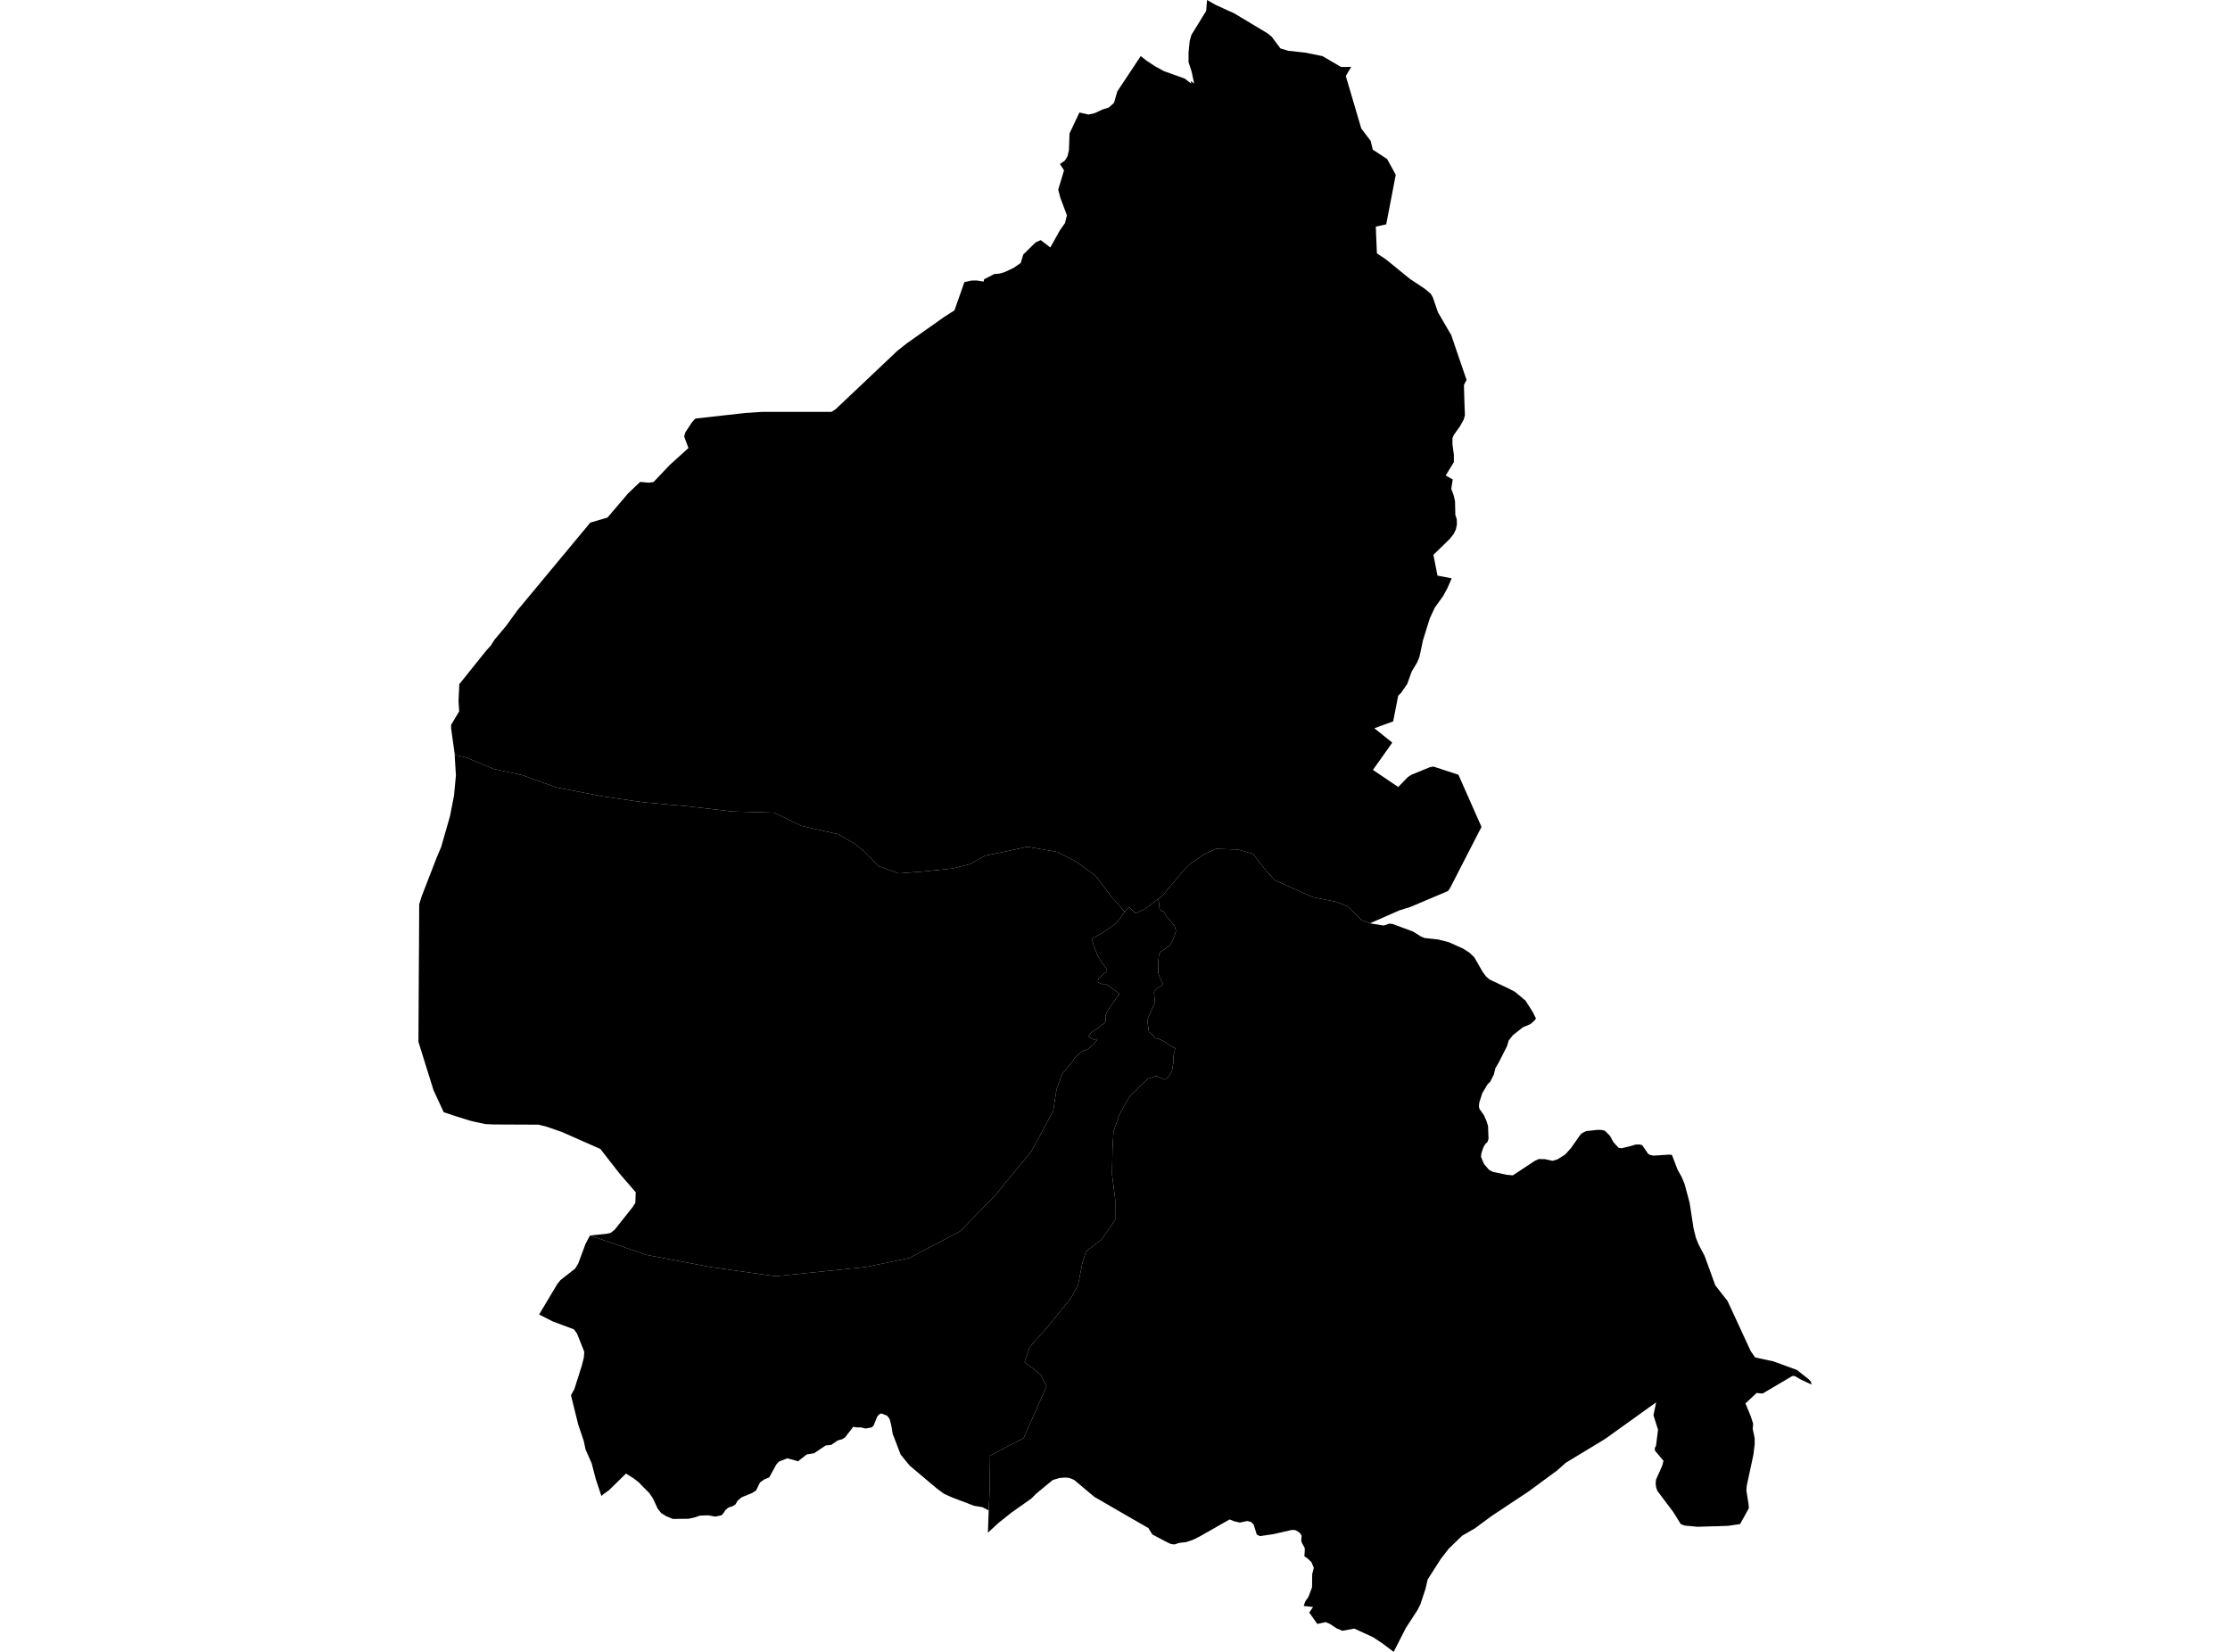 <?xml version='1.0'?>
<svg  baseProfile = 'tiny' width = '540' height = '400' stroke-linecap = 'round' stroke-linejoin = 'round' version='1.1' xmlns='http://www.w3.org/2000/svg'>
<path id='2703001001' title='2703001001'  d='M 272.378 220.819 270.425 223.43 267.363 225.627 264.374 227.347 264.928 229.139 265.664 231.144 266.099 231.859 266.513 232.584 266.917 233.216 267.358 233.765 267.648 234.144 267.891 234.6 268.088 234.931 268.021 235.195 267.731 235.465 267.12 235.967 266.28 236.636 266.032 236.895 265.855 237.527 265.907 237.848 266.746 238.273 267.275 238.501 267.71 238.221 268.674 238.879 269.161 239.221 271.031 240.583 270.99 240.848 270.389 241.563 268.7 244.029 268.099 244.971 267.84 245.552 267.7 245.987 267.726 246.355 267.736 247.339 267.845 247.453 267.441 247.774 266.757 248.225 266 248.821 266.011 248.935 265.368 249.282 264.508 249.826 264.187 250.09 263.54 250.893 263.84 251.209 264.317 251.515 264.933 251.763 265.456 251.587 265.659 251.592 265.752 251.675 265.332 252.24 265.037 252.613 264.726 252.945 264.084 253.447 263.633 253.877 263.213 254.178 262.913 254.292 262.307 254.406 261.675 254.851 261.136 255.343 260.556 255.846 260.053 256.442 259.82 256.887 257.209 260.058 255.836 263.819 255.033 269.036 249.795 278.714 240.9 289.552 232.569 298.105 220.161 304.643 209.587 306.819 187.787 309.042 171.944 306.798 156.469 303.861 142.87 299.167 146.942 298.763 147.9 298.53 148.848 297.774 153.195 292.298 153.853 291.282 153.946 288.712 150.055 284.216 145.885 278.874 145.424 278.247 136.119 274.134 132.374 272.828 130.384 272.336 119.484 272.289 117.469 272.186 115.339 271.725 114.707 271.585 113.713 271.341 110.392 270.3 107.439 269.311 104.973 263.974 101.325 252.281 101.429 233.32 101.465 228.673 101.512 218.959 102.113 217.037 105.812 207.484 106.812 205.152 108.972 197.625 109.951 192.604 110.236 189.506 110.402 187.755 110.159 183.849 110.107 182.803 112.873 183.424 119.546 186.206 126.343 187.662 134.741 190.682 145.911 192.838 155.563 194.247 166.95 195.283 177.317 196.5 187.497 196.796 194.061 199.992 202.982 202.002 207.313 204.541 209.318 206.214 212.815 209.758 217.571 211.483 223.078 211.079 230.632 210.307 234.828 209.266 238.537 207.193 243.651 206.168 248.764 205.038 256.074 206.308 260.612 208.644 265.332 212.11 269.104 217.094 272.378 220.819 Z' />
<path id='2703001002' title='2703001002'  d='M 239.418 365.74 238.703 365.382 237.843 364.957 235.854 364.621 230.559 362.605 228.554 361.699 226.746 360.347 220.291 354.912 218.094 352.228 216.172 347.224 215.784 344.939 215.421 343.634 214.846 342.825 213.406 342.25 213.084 342.416 212.856 342.535 212.437 342.986 211.535 345.224 211.069 345.644 209.634 345.913 209.38 345.856 208.458 345.638 207.37 345.644 206.624 345.493 206.515 345.633 204.624 348.073 203.971 348.483 203.956 348.493 202.837 348.814 201.252 349.897 199.956 350.011 197.128 351.912 196.781 351.964 195.377 352.177 193.9 353.332 193.258 353.845 192.781 353.705 192.76 353.7 190.657 353.135 190.331 353.259 188.6 353.938 187.973 354.653 186.279 357.741 185.02 358.264 184.036 358.974 183.088 360.916 182.078 361.559 180.984 361.999 179.653 362.533 178.638 363.357 178.099 364.284 177.436 364.724 176.855 364.906 176.405 365.046 175.716 365.605 175.104 366.527 174.669 366.947 173.208 367.242 172.887 367.185 171.488 366.936 170.198 366.978 170.183 366.983 169.509 367.004 168.059 367.491 166.8 367.75 166.712 367.771 166.655 367.771 164.546 367.791 162.924 367.812 161.344 367.144 160.127 366.413 159.251 365.299 158.096 362.807 157.236 361.559 155.298 359.611 154.791 359.046 153.49 358.02 151.988 357.078 151.584 356.824 147.444 360.87 146.066 361.854 145.631 362.258 144.284 358.217 143.269 354.327 141.787 350.975 141.373 348.985 140.015 344.949 138.264 337.857 139.088 336.365 140.896 330.661 141.388 328.713 141.481 327.325 139.725 322.916 138.974 321.9 133.788 319.958 130.55 318.3 134.954 310.933 135.72 309.969 139.269 307.187 140.02 305.97 141.787 301.198 142.87 299.167 156.469 303.861 171.944 306.798 187.787 309.042 209.587 306.819 220.161 304.643 232.569 298.105 240.9 289.552 249.795 278.714 255.033 269.036 255.836 263.819 257.209 260.058 259.82 256.887 260.053 256.442 260.556 255.846 261.136 255.343 261.675 254.851 262.307 254.406 262.913 254.292 263.213 254.178 263.633 253.877 264.084 253.447 264.726 252.945 265.037 252.613 265.332 252.24 265.752 251.675 265.659 251.592 265.456 251.587 264.933 251.763 264.317 251.515 263.84 251.209 263.54 250.893 264.187 250.09 264.508 249.826 265.368 249.282 266.011 248.935 266 248.821 266.757 248.225 267.441 247.774 267.845 247.453 267.736 247.339 267.726 246.355 267.7 245.987 267.84 245.552 268.099 244.971 268.7 244.029 270.389 241.563 270.99 240.848 271.031 240.583 269.161 239.221 268.674 238.879 267.71 238.221 267.275 238.501 266.746 238.273 265.907 237.848 265.855 237.527 266.032 236.895 266.28 236.636 267.12 235.967 267.731 235.465 268.021 235.195 268.088 234.931 267.891 234.6 267.648 234.144 267.358 233.765 266.917 233.216 266.513 232.584 266.099 231.859 265.664 231.144 264.928 229.139 264.374 227.347 267.363 225.627 270.425 223.43 272.378 220.819 272.912 220.099 273.461 219.679 274.917 221.161 277.346 220.068 280.475 217.648 280.698 218.855 280.786 220.156 281.237 220.575 281.822 220.736 282.377 221.782 283.75 223.368 284.439 224.202 284.76 225.404 284.496 226.352 284.081 227.429 283.656 228.305 283.18 229.02 282.019 229.849 281.009 230.471 280.652 231.134 280.486 232.921 280.481 235.677 280.823 236.589 281.201 237.433 281.532 238.097 281.522 238.376 281.465 238.511 280.978 238.874 280.232 239.304 279.533 240.024 279.439 240.469 279.481 240.78 279.579 241.816 279.693 242.666 277.807 247.013 278.206 249.852 278.854 250.318 279.253 250.753 279.496 251.111 279.615 251.38 279.895 251.458 280.191 251.463 280.543 251.567 281.812 252.142 283.537 253.266 284.594 253.851 284.164 255.639 284.149 257.136 283.957 258.431 283.812 259.322 282.983 260.659 282.133 261.451 280.517 260.783 280.123 260.576 279.61 260.654 277.895 261.234 273.471 265.586 271.021 269.979 269.653 273.921 269.404 277.885 269.275 284.392 270.057 290.443 270.047 295.447 266.643 300.25 262.98 303.027 262.11 305.767 261.063 311.135 259.411 314.207 254.043 320.869 249.298 326.252 248.111 329.848 251.961 332.816 253.411 335.728 247.863 348.255 239.558 352.555 239.651 360.689 239.418 365.74 Z' />
<path id='2703001003' title='2703001003'  d='M 327.185 16.2 325.89 18.412 329.641 31.131 331.9 34.1 332.423 36.234 335.904 38.519 337.987 42.327 335.676 54.33 333.164 54.869 333.205 56.263 333.423 61.356 335.619 62.817 341.484 67.588 343.08 68.629 345.095 69.992 346.463 71.137 346.965 72.012 348.214 75.644 351.421 81.141 354.446 90.01 355.135 91.984 354.498 93.227 354.602 96.973 354.69 99.46 354.736 100.532 354.441 101.6 353.524 103.247 352.047 105.314 351.716 106.086 351.726 107.702 352.063 110.127 352.053 111.909 350.079 115.132 351.783 116.1 351.421 118.375 351.98 119.846 352.338 121.338 352.41 124.669 352.752 125.7 352.793 126.959 352.566 128.141 352.022 129.291 351.016 130.55 347.1 134.347 348.089 139.383 351.529 140.046 350.504 142.398 349.467 144.315 347.431 147.149 346.245 149.703 346.074 150.221 344.592 154.982 343.717 159.09 343.188 160.36 341.847 162.613 340.764 165.623 339.267 167.784 338.572 168.478 337.36 174.679 332.801 176.342 337.142 179.824 332.464 186.434 338.583 190.574 340.93 188.159 341.826 187.584 346.178 185.802 347.089 185.616 353.161 187.605 358.746 200.236 351.089 215.13 350.643 215.757 341.432 219.653 338.873 220.446 331.723 223.585 330.661 223.176 329.76 222.839 326.398 219.534 323.714 218.405 318.077 217.291 312.441 214.82 308.622 213.1 306.447 210.633 304.98 208.831 303.452 206.769 299.748 205.712 294.458 205.541 291.49 206.924 288.086 209.25 286.703 210.644 281.605 216.773 280.475 217.648 277.346 220.068 274.917 221.161 273.461 219.679 272.912 220.099 272.378 220.819 269.104 217.094 265.332 212.11 260.612 208.644 256.074 206.308 248.764 205.038 243.651 206.168 238.537 207.193 234.828 209.266 230.632 210.307 223.078 211.079 217.571 211.483 212.815 209.758 209.318 206.214 207.313 204.541 202.982 202.002 194.061 199.992 187.497 196.796 177.317 196.5 166.95 195.283 155.563 194.247 145.911 192.838 134.741 190.682 126.343 187.662 119.546 186.206 112.873 183.424 110.107 182.803 110.091 182.481 109.231 176.332 109.247 175.487 111.189 172.265 111.034 169.752 111.221 165.675 115.179 160.733 117.785 157.495 118.826 156.35 119.784 154.863 122.551 151.563 125.374 147.693 129.809 142.356 142.932 126.56 147.113 125.317 152.112 119.458 153.791 117.857 154.35 117.328 154.941 116.764 154.972 116.738 155.029 116.686 156.811 116.857 157.117 116.883 158.257 116.722 162.173 112.598 166.706 108.49 165.67 105.687 165.96 104.687 167.577 102.232 168.39 101.356 180.373 100.014 183.233 99.823 184.285 99.75 184.632 99.729 200.708 99.729 201.36 99.729 202.376 99.066 205.666 95.958 217.265 84.98 219.597 83.13 228.678 76.716 231.119 75.167 232.87 70.194 233.528 68.318 234.584 68.08 235.139 67.956 235.196 67.94 236.558 67.925 237.527 68.08 238.19 68.184 238.315 67.614 240.77 66.36 242.05 66.251 243.236 65.909 243.495 65.79 243.811 65.645 245.464 64.858 247.168 63.682 247.801 61.615 250.769 58.708 251.557 58.346 252.007 58.138 253.862 59.558 254.339 59.92 256.649 55.786 257.908 53.989 258.354 52.123 256.758 47.87 256.25 45.922 257.659 41.249 256.665 39.721 257.887 38.856 258.499 37.84 258.846 36.364 258.986 32.468 258.991 32.302 259.758 30.686 261.312 27.396 261.39 27.24 263.275 27.67 263.566 27.738 265.026 27.422 266.907 26.546 268.555 26.013 269.254 25.36 269.762 24.893 270.565 22.122 274.481 16.221 276.227 13.574 277.683 14.718 279.662 16.029 281.418 16.988 281.931 17.257 286.843 19.008 288.48 20.246 288.34 19.609 289.164 20.231 288.894 18.951 288.583 17.438 287.811 15.045 287.811 12.651 287.868 12.128 288.091 9.895 288.511 8.439 292.08 2.647 292.293 0 294.36 1.181 297.137 2.45 298.758 3.165 306.985 8.103 307.97 8.921 310.052 11.724 311.933 12.289 316.176 12.76 320.253 13.594 324.75 16.221 327.185 16.2 Z' />
<path id='2703001004' title='2703001004'  d='M 331.723 223.585 335.07 224.109 336.443 223.658 337.215 223.741 342.178 225.575 344.085 226.771 344.939 227.134 348.271 227.497 350.871 228.165 354.358 229.74 355.907 230.75 357 231.802 359.036 235.351 359.855 236.465 360.704 237.185 365.341 239.376 366.87 240.184 369.413 242.309 371.107 244.966 371.941 246.624 371.61 247.096 370.594 247.987 368.761 248.769 366.336 250.681 365.336 251.96 364.922 253.344 362.886 257.359 362.134 258.618 361.741 260.182 360.886 261.897 360.171 262.633 358.922 264.752 358.218 266.969 358.13 267.901 358.254 268.523 359.337 270.046 359.99 271.543 360.331 272.668 360.451 275.766 360.16 276.605 359.699 276.983 359.228 277.771 358.839 278.879 358.694 279.403 358.632 280.154 359.373 281.9 360.57 283.267 361.425 283.739 364.813 284.469 366.331 284.614 371.625 281.123 372.61 280.662 374.112 280.693 375.92 281.097 377.153 280.734 379.039 279.543 379.64 278.869 380.407 278.019 382.723 274.719 383.21 274.315 384.147 273.88 385.676 273.73 386.789 273.595 387.763 273.611 388.623 273.813 389.846 275.025 390.701 276.59 391.944 277.937 392.716 278.045 395.089 277.455 396.047 277.154 396.913 277.128 397.638 277.279 398.741 278.854 399.026 279.315 399.431 279.62 400.353 279.843 404.015 279.6 404.855 279.641 406.233 283.247 406.673 284.029 407.196 284.972 407.911 286.651 409.139 291.21 410.118 297.546 410.688 299.789 411.357 301.442 412.776 304.115 415.356 311.233 418.34 315.051 423.93 327.154 425.008 328.703 429.437 329.656 435.136 331.739 438.063 334.054 438.53 334.609 438.675 335.272 436.11 334.08 434.608 333.205 434.017 333.194 426.826 337.443 425.355 337.318 422.666 339.836 423.946 342.939 424.521 344.727 424.428 346.001 424.899 348.312 424.894 349.747 424.593 352.27 422.987 359.73 422.894 360.979 423.397 364.087 423.485 365.227 421.366 369.055 418.496 369.475 415.771 369.579 415.18 369.589 414.636 369.599 411.046 369.708 407.989 369.418 407.02 369.081 405.197 366.149 401.332 361.015 401.031 360.139 400.917 359.114 401.021 358.274 402.523 354.886 402.819 353.731 400.757 351.275 400.7 350.685 401.011 350.073 401.498 346.214 400.389 342.701 401.042 339.572 388.717 348.41 385.018 350.659 380.075 353.653 379.138 354.228 377.055 356.072 370.19 361.129 361.171 367.118 357.119 370.107 354.042 371.889 350.799 375.034 348.866 377.526 345.727 382.448 345.183 384.758 343.95 388.494 343.214 389.934 340.432 394.208 337.479 400 334.682 397.891 332.464 396.436 327.947 394.363 325.056 394.897 323.616 394.28 322.025 393.224 321.015 392.794 319.621 393.104 318.984 393.229 317.041 390.478 317.953 389.131 315.689 388.882 316.072 387.794 316.844 386.675 317.709 384.39 317.751 381.178 318.145 379.64 317.559 378.262 316.575 377.329 315.86 376.863 315.958 375.381 315.922 374.791 315.243 373.594 315.098 373.019 315.186 371.884 314.881 371.33 314.368 370.889 313.627 370.506 312.834 370.47 308.431 371.475 305.089 371.977 304.322 371.573 303.597 369.216 302.929 368.517 302.007 368.315 300.23 368.693 298.94 368.392 297.748 367.936 290.516 372.05 288.842 372.884 287.221 373.423 285.516 373.614 284.418 373.982 283.537 373.894 282.097 373.184 279.04 371.573 278.098 370.029 272.394 366.75 264.99 362.46 260.1 358.357 258.929 357.875 257.955 357.787 256.566 357.896 254.924 358.388 251.002 361.616 249.754 362.864 244.946 366.258 241.765 368.791 239.221 371.154 239.418 365.74 239.651 360.689 239.558 352.555 247.863 348.255 253.411 335.728 251.961 332.816 248.111 329.848 249.298 326.252 254.043 320.869 259.411 314.207 261.063 311.135 262.11 305.767 262.98 303.027 266.643 300.25 270.047 295.447 270.057 290.443 269.275 284.392 269.404 277.885 269.653 273.921 271.021 269.979 273.471 265.586 277.895 261.234 279.61 260.654 280.123 260.576 280.517 260.783 282.133 261.451 282.983 260.659 283.812 259.322 283.957 258.431 284.149 257.136 284.164 255.639 284.594 253.851 283.537 253.266 281.812 252.142 280.543 251.567 280.191 251.463 279.895 251.458 279.615 251.38 279.496 251.111 279.253 250.753 278.854 250.318 278.206 249.852 277.807 247.013 279.693 242.666 279.579 241.816 279.481 240.78 279.439 240.469 279.533 240.024 280.232 239.304 280.978 238.874 281.465 238.511 281.522 238.376 281.532 238.097 281.201 237.433 280.823 236.589 280.481 235.677 280.486 232.921 280.652 231.134 281.009 230.471 282.019 229.849 283.18 229.02 283.656 228.305 284.081 227.429 284.496 226.352 284.76 225.404 284.439 224.202 283.75 223.368 282.377 221.782 281.822 220.736 281.237 220.575 280.786 220.156 280.698 218.855 280.475 217.648 281.605 216.773 286.703 210.644 288.086 209.25 291.49 206.924 294.458 205.541 299.748 205.712 303.452 206.769 304.98 208.831 306.447 210.633 308.622 213.1 312.441 214.82 318.077 217.291 323.714 218.405 326.398 219.534 329.76 222.839 330.661 223.176 331.723 223.585 Z' />
</svg>